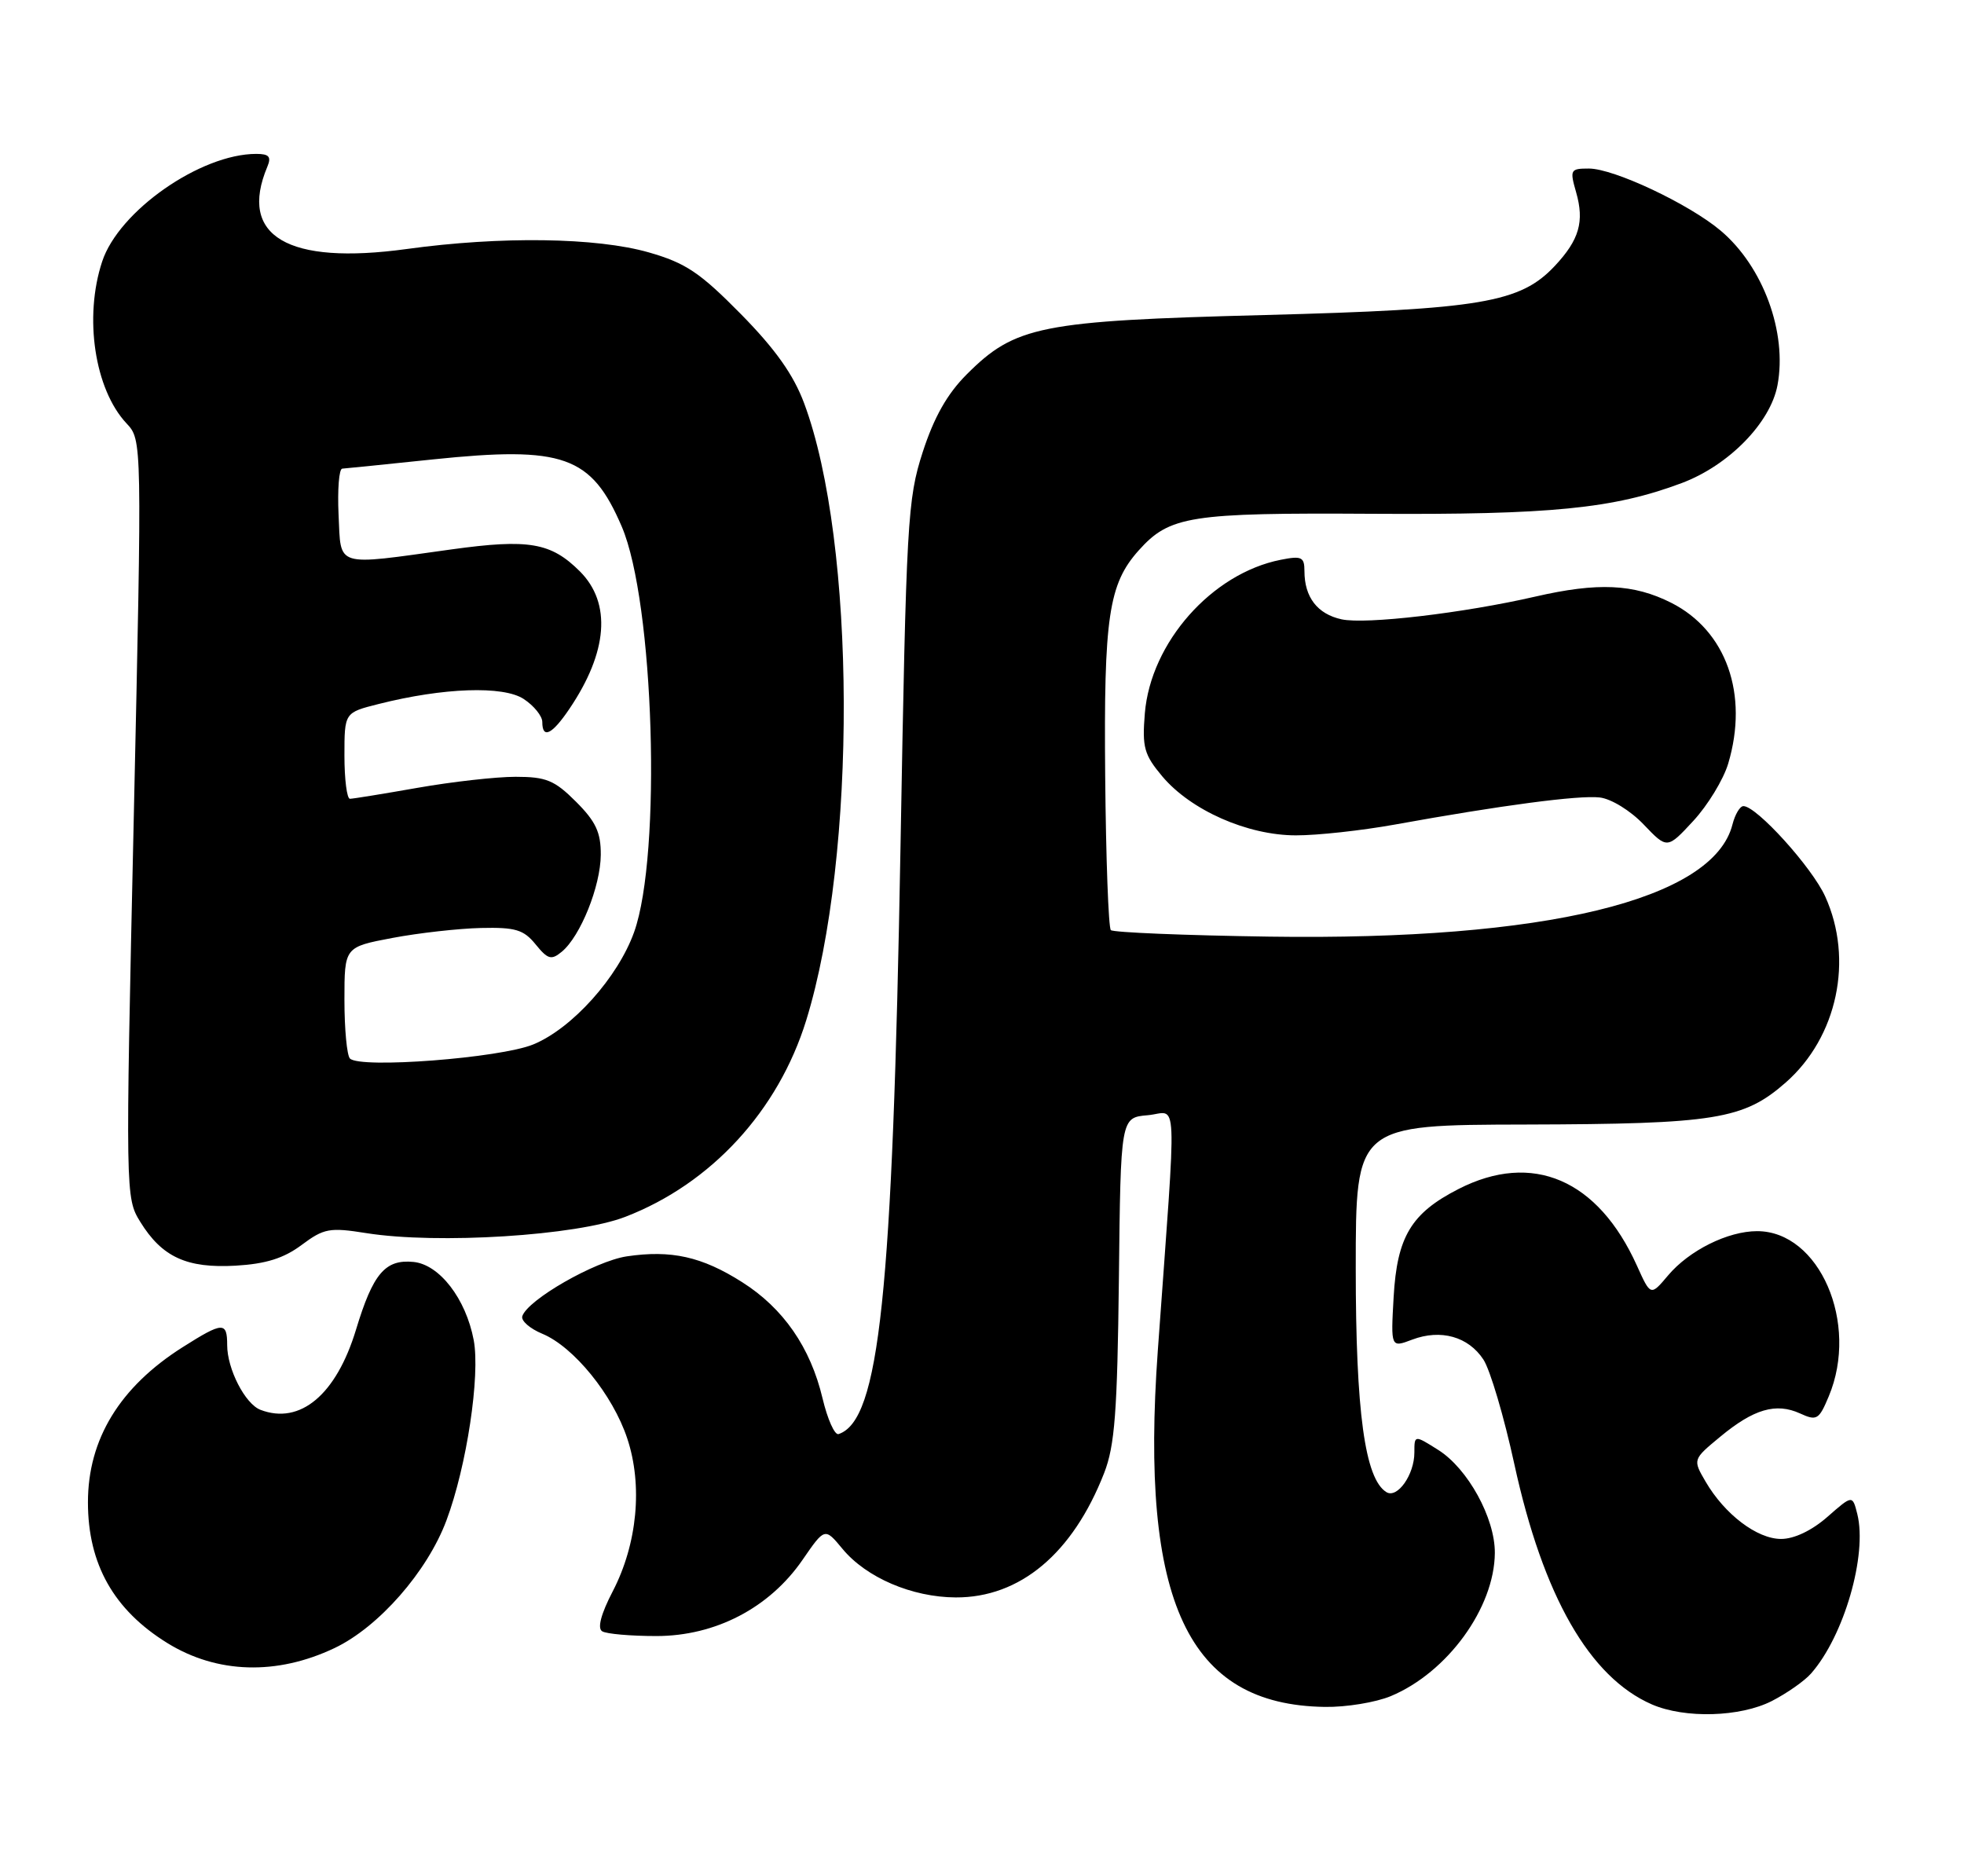 <?xml version="1.0" encoding="UTF-8" standalone="no"?>
<!DOCTYPE svg PUBLIC "-//W3C//DTD SVG 1.1//EN" "http://www.w3.org/Graphics/SVG/1.1/DTD/svg11.dtd" >
<svg xmlns="http://www.w3.org/2000/svg" xmlns:xlink="http://www.w3.org/1999/xlink" version="1.1" viewBox="0 0 268 256">
 <g >
 <path fill="currentColor"
d=" M 241.79 232.11 C 243.83 231.06 246.24 229.38 247.13 228.36 C 251.63 223.25 254.83 212.17 253.44 206.60 C 252.78 203.99 252.78 203.99 249.36 206.99 C 247.24 208.85 244.83 210.00 243.04 210.00 C 239.76 210.00 235.34 206.64 232.74 202.18 C 230.98 199.16 230.98 199.16 234.74 196.05 C 239.30 192.27 242.34 191.38 245.62 192.87 C 247.91 193.92 248.21 193.74 249.55 190.53 C 253.72 180.56 248.27 168.00 239.77 168.00 C 235.77 168.00 230.49 170.63 227.61 174.05 C 225.24 176.86 225.24 176.86 223.37 172.71 C 218.06 160.94 209.11 157.09 199.02 162.25 C 192.56 165.55 190.64 168.76 190.17 176.99 C 189.78 183.91 189.78 183.91 192.71 182.80 C 196.60 181.33 200.37 182.39 202.42 185.52 C 203.34 186.92 205.24 193.34 206.64 199.79 C 210.57 217.82 216.90 228.87 225.41 232.58 C 229.91 234.53 237.46 234.32 241.79 232.11 Z  M 189.78 231.45 C 197.52 228.22 203.93 219.39 203.98 211.91 C 204.01 207.15 200.29 200.39 196.25 197.85 C 193.00 195.80 193.00 195.80 193.00 198.21 C 193.00 201.24 190.67 204.53 189.18 203.61 C 186.25 201.80 185.00 192.68 185.00 173.07 C 185.00 153.50 185.00 153.50 208.25 153.45 C 234.06 153.38 237.93 152.76 243.67 147.72 C 250.72 141.53 252.97 130.93 249.06 122.33 C 247.25 118.34 239.70 110.00 237.90 110.00 C 237.43 110.00 236.76 111.12 236.41 112.49 C 233.83 122.79 210.87 128.36 173.23 127.81 C 161.64 127.64 151.90 127.24 151.58 126.92 C 151.26 126.59 150.91 117.14 150.81 105.92 C 150.61 84.22 151.28 79.70 155.37 75.12 C 159.61 70.39 162.31 69.96 187.25 70.11 C 211.60 70.26 220.16 69.41 229.45 65.93 C 235.88 63.53 241.59 57.70 242.55 52.56 C 243.90 45.37 240.59 36.36 234.79 31.47 C 230.49 27.84 220.22 23.00 216.82 23.00 C 214.28 23.00 214.19 23.16 215.07 26.23 C 216.22 30.24 215.50 32.72 212.18 36.27 C 207.46 41.31 202.14 42.21 172.50 42.99 C 141.98 43.78 138.53 44.47 131.92 51.08 C 129.25 53.75 127.46 56.92 125.91 61.69 C 123.83 68.13 123.67 71.04 122.88 115.50 C 121.80 176.76 120.00 193.83 114.43 195.69 C 113.90 195.87 112.92 193.67 112.24 190.81 C 110.59 183.86 106.89 178.52 101.27 174.96 C 95.78 171.47 91.58 170.54 85.52 171.44 C 81.18 172.10 71.98 177.37 71.27 179.61 C 71.08 180.23 72.31 181.30 74.00 182.00 C 78.29 183.78 83.62 190.34 85.59 196.28 C 87.73 202.70 86.97 210.68 83.61 217.15 C 82.01 220.23 81.49 222.19 82.17 222.60 C 82.74 222.96 86.07 223.25 89.56 223.25 C 97.62 223.25 104.98 219.42 109.50 212.87 C 112.55 208.44 112.55 208.44 114.96 211.35 C 118.21 215.28 124.45 217.95 130.41 217.98 C 139.19 218.02 146.39 211.98 150.67 201.00 C 152.12 197.28 152.47 192.68 152.68 174.50 C 152.92 152.50 152.92 152.50 156.61 152.18 C 160.77 151.82 160.61 147.93 157.99 184.30 C 155.52 218.60 162.10 232.65 180.78 232.92 C 183.69 232.97 187.74 232.30 189.78 231.45 Z  M 45.65 224.89 C 51.67 222.03 58.31 214.46 60.92 207.47 C 63.68 200.11 65.55 187.70 64.64 182.86 C 63.57 177.22 59.97 172.55 56.42 172.20 C 52.56 171.82 50.90 173.78 48.58 181.44 C 45.89 190.31 40.96 194.46 35.54 192.38 C 33.45 191.58 31.00 186.81 31.00 183.55 C 31.00 180.33 30.41 180.36 24.93 183.83 C 16.34 189.27 12.00 196.39 12.00 205.00 C 12.00 213.44 15.53 219.69 22.84 224.21 C 29.61 228.39 37.77 228.64 45.65 224.89 Z  M 41.15 169.89 C 44.21 167.61 44.97 167.47 50.00 168.27 C 59.72 169.81 78.69 168.62 85.34 166.04 C 97.05 161.52 106.20 151.57 110.02 139.21 C 116.96 116.73 116.82 74.02 109.73 55.03 C 108.27 51.12 105.81 47.65 101.10 42.86 C 95.51 37.19 93.58 35.89 88.53 34.44 C 81.40 32.40 68.35 32.21 55.50 33.98 C 39.25 36.21 32.50 32.22 36.48 22.75 C 37.05 21.39 36.72 21.00 34.97 21.00 C 27.37 21.00 16.21 28.79 13.94 35.69 C 11.43 43.29 12.91 53.12 17.26 57.77 C 19.39 60.04 19.39 60.04 18.25 111.74 C 17.11 163.03 17.12 163.46 19.14 166.73 C 22.11 171.54 25.49 173.09 32.15 172.71 C 36.27 172.47 38.71 171.71 41.15 169.89 Z  M 235.82 104.21 C 238.65 94.75 235.57 86.05 228.04 82.25 C 222.92 79.67 218.03 79.45 209.50 81.41 C 199.67 83.67 186.35 85.23 183.06 84.51 C 179.77 83.79 178.00 81.49 178.00 77.94 C 178.00 76.00 177.62 75.82 174.75 76.39 C 165.36 78.25 157.02 87.68 156.22 97.34 C 155.84 101.98 156.12 102.98 158.60 105.94 C 162.50 110.57 170.21 113.98 176.82 113.99 C 179.75 114.00 185.82 113.33 190.32 112.52 C 204.85 109.89 215.43 108.49 218.29 108.82 C 219.86 109.00 222.49 110.62 224.29 112.51 C 227.50 115.87 227.50 115.87 231.07 112.01 C 233.03 109.89 235.17 106.38 235.82 104.21 Z  M 47.75 144.44 C 47.34 144.02 47.00 140.42 47.00 136.45 C 47.00 129.23 47.00 129.23 53.54 127.99 C 57.14 127.31 62.58 126.70 65.63 126.63 C 70.34 126.52 71.46 126.86 73.09 128.87 C 74.76 130.92 75.23 131.05 76.66 129.87 C 79.21 127.76 81.95 120.93 81.98 116.65 C 82.00 113.59 81.30 112.10 78.60 109.40 C 75.67 106.47 74.53 106.00 70.35 106.00 C 67.68 106.00 61.67 106.68 57.00 107.50 C 52.33 108.32 48.16 109.00 47.75 109.00 C 47.34 109.00 47.00 106.35 47.00 103.12 C 47.00 97.24 47.00 97.24 51.65 96.07 C 60.51 93.83 68.67 93.55 71.46 95.38 C 72.86 96.30 74.00 97.71 74.00 98.52 C 74.00 100.88 75.33 100.24 77.69 96.74 C 82.95 88.97 83.46 82.30 79.13 77.97 C 75.18 74.03 72.17 73.51 61.61 74.97 C 45.53 77.20 46.55 77.51 46.20 70.25 C 46.04 66.81 46.26 63.98 46.70 63.95 C 47.14 63.92 52.71 63.36 59.08 62.69 C 76.89 60.84 80.69 62.19 84.84 71.85 C 89.26 82.15 90.31 116.60 86.53 127.19 C 84.31 133.39 78.07 140.34 72.77 142.52 C 68.25 144.38 49.11 145.85 47.75 144.44 Z "/>
</g>
</svg>